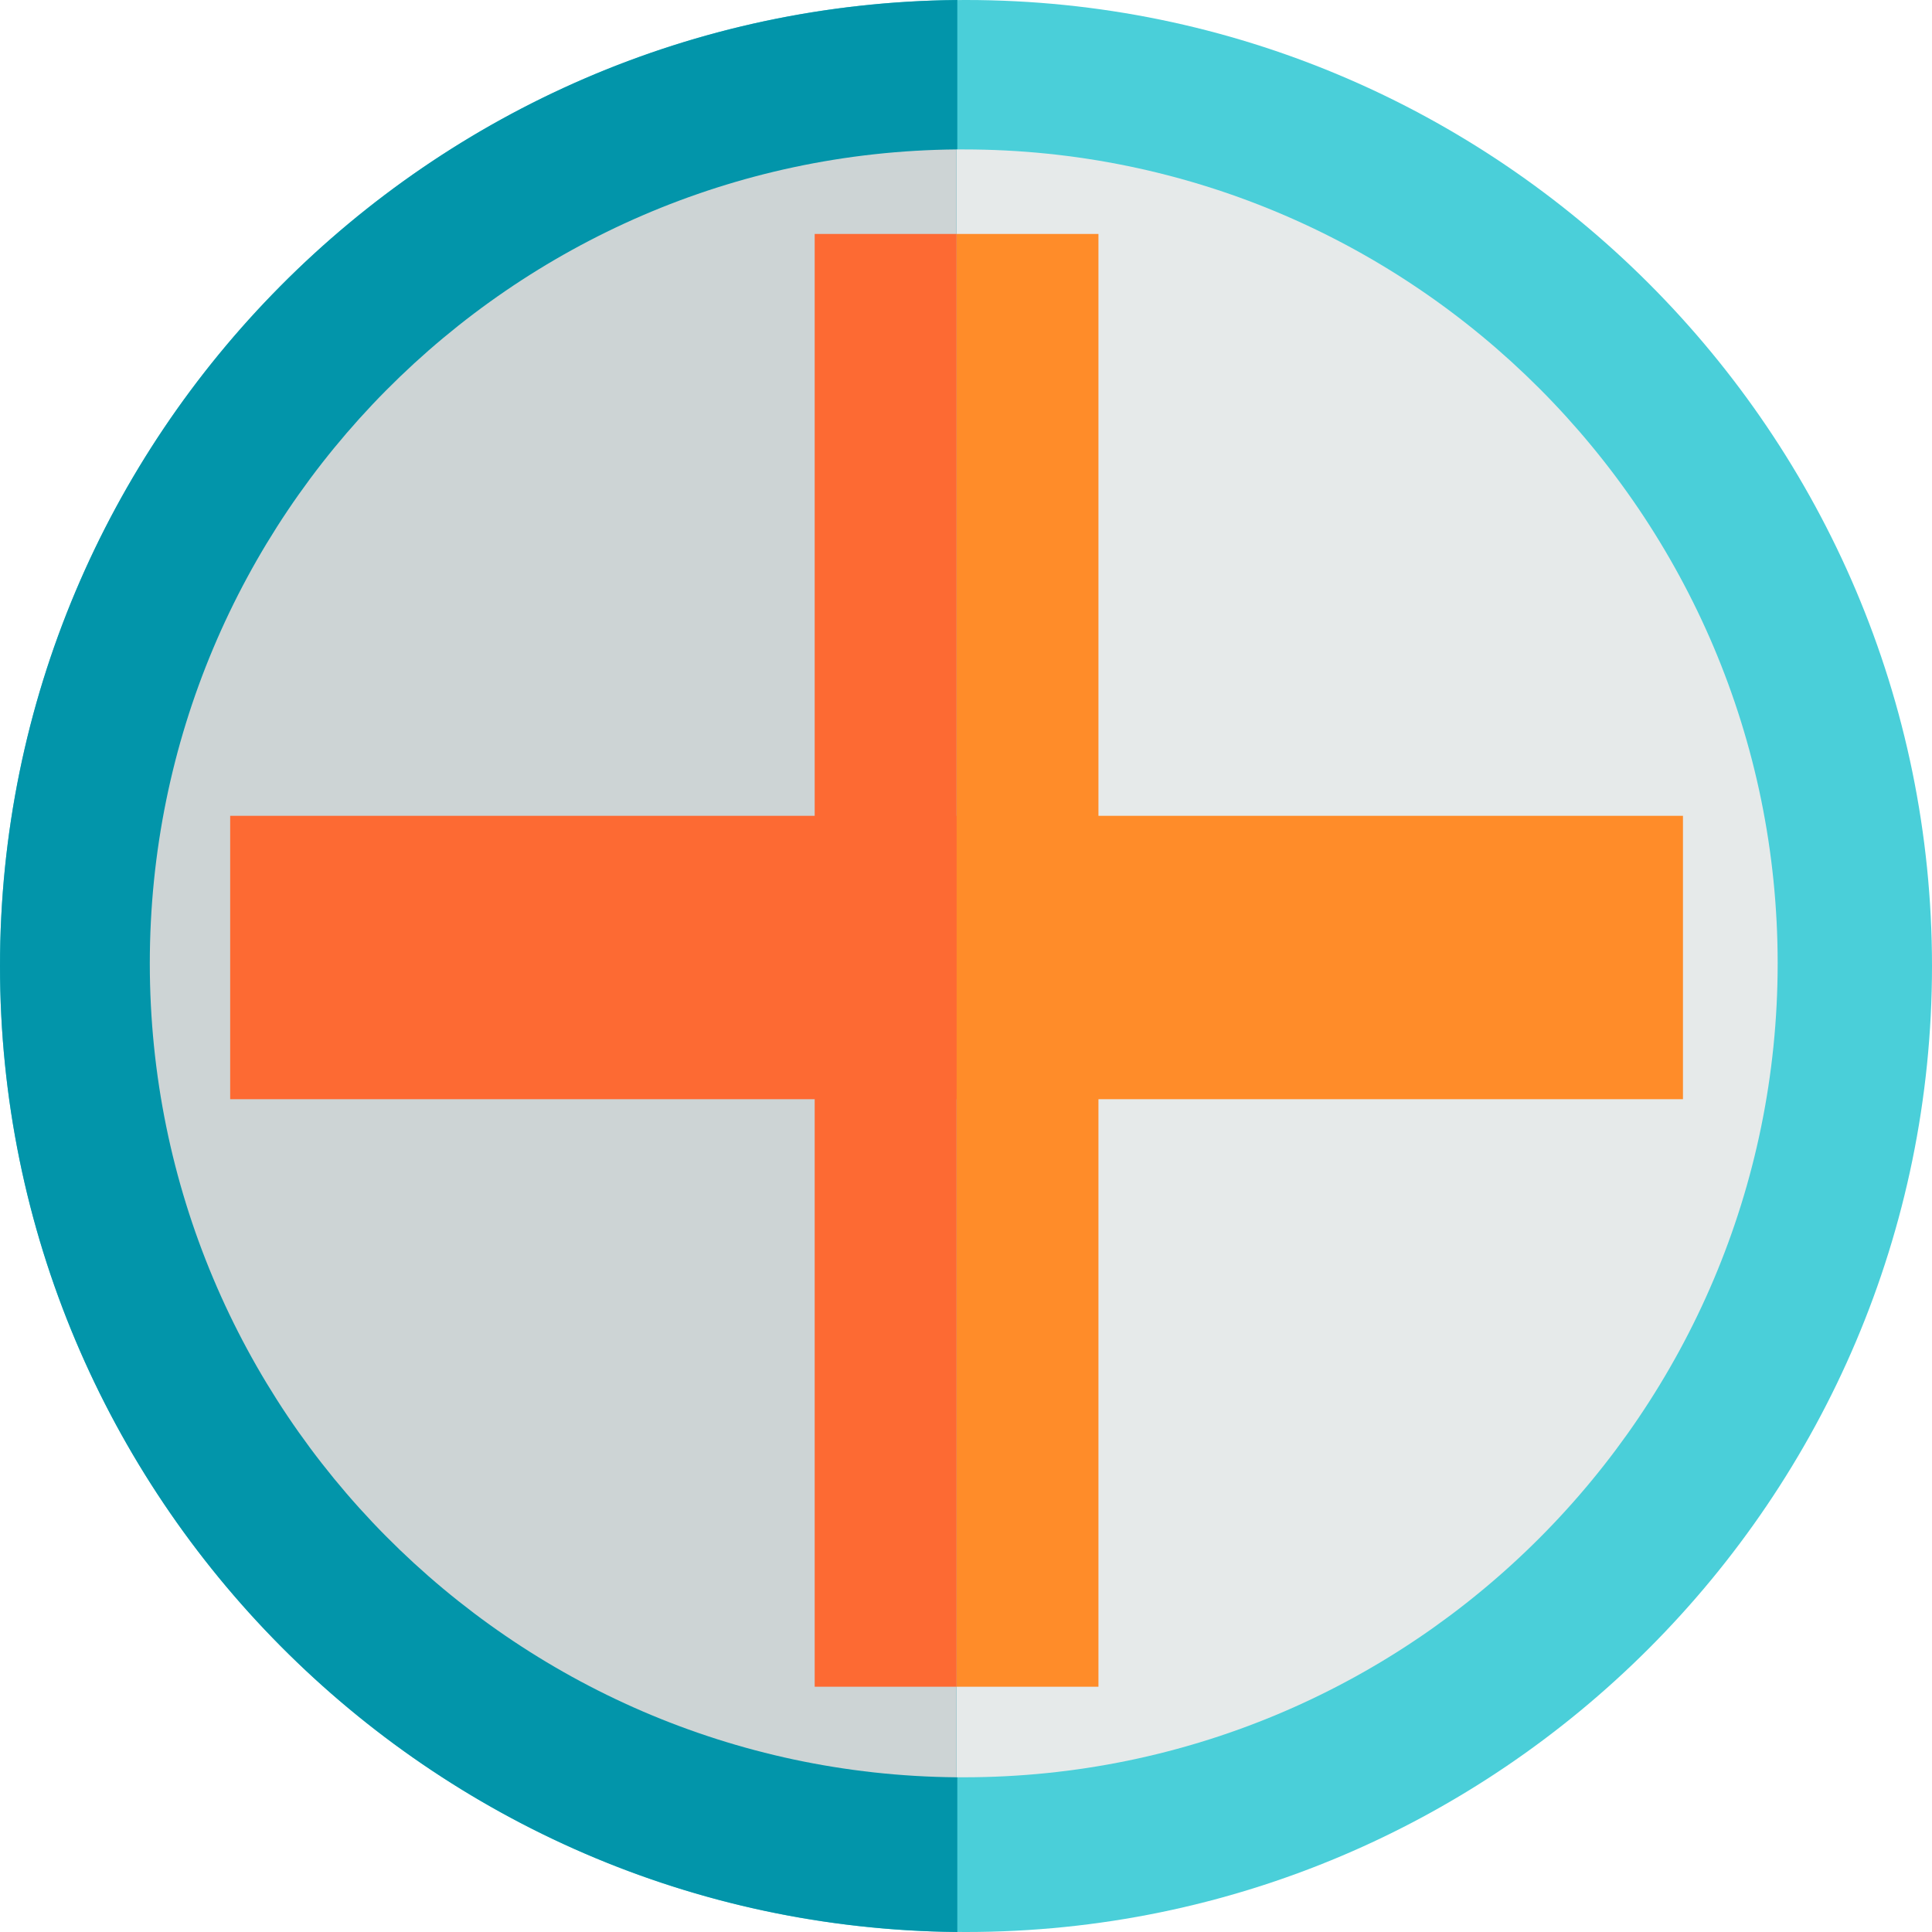 <?xml version="1.0" encoding="utf-8"?>
<!-- Generator: Adobe Illustrator 19.0.0, SVG Export Plug-In . SVG Version: 6.00 Build 0)  -->
<svg version="1.1" id="Layer_1" xmlns="http://www.w3.org/2000/svg" xmlns:xlink="http://www.w3.org/1999/xlink" x="0px" y="0px"
	 viewBox="206 -206 512 512" style="enable-background:new 206 -206 512 512;" xml:space="preserve">
<style type="text/css">
	.st0{fill:#4ACFD9;}
	.st1{fill:#0295AA;}
	.st2{fill:#E6EAEA;}
	.st3{fill:#CDD4D5;}
	.st4{fill:#FF8C29;}
	.st5{fill:#FD6A33;}
</style>
<path class="st0" d="M462-206C320.9-206,206-91.1,206,50s114.9,256,256,256S718,191.1,718,50S603.1-206,462-206z"/>
<path class="st1" d="M206,50c0,140.5,113.6,254.7,253.7,256v-512C319.6-204.7,206-90.5,206,50z"/>
<path class="st2" d="M461.4-166.4c-0.6,0-1.3,0-1.9,0V265c0.6,0,1.3,0,1.9,0c118.9,0,215.7-96.8,215.7-215.7
	S580.4-166.4,461.4-166.4z"/>
<path class="st3" d="M245.7,49.3c0,118.3,95.7,214.7,213.8,215.7v-431.4C341.4-165.4,245.7-69,245.7,49.3z"/>
<polygon class="st4" points="497.1,241 497.1,-144 459.5,-144 459.5,241 "/>
<polygon class="st5" points="421.9,241 459.5,241 459.5,-144 421.9,-144 "/>
<polygon class="st4" points="652,85.3 652,10.2 459.5,10.2 459.5,85.3 "/>
<polygon class="st5" points="267,85.3 459.5,85.3 459.5,10.2 267,10.2 "/>
</svg>
